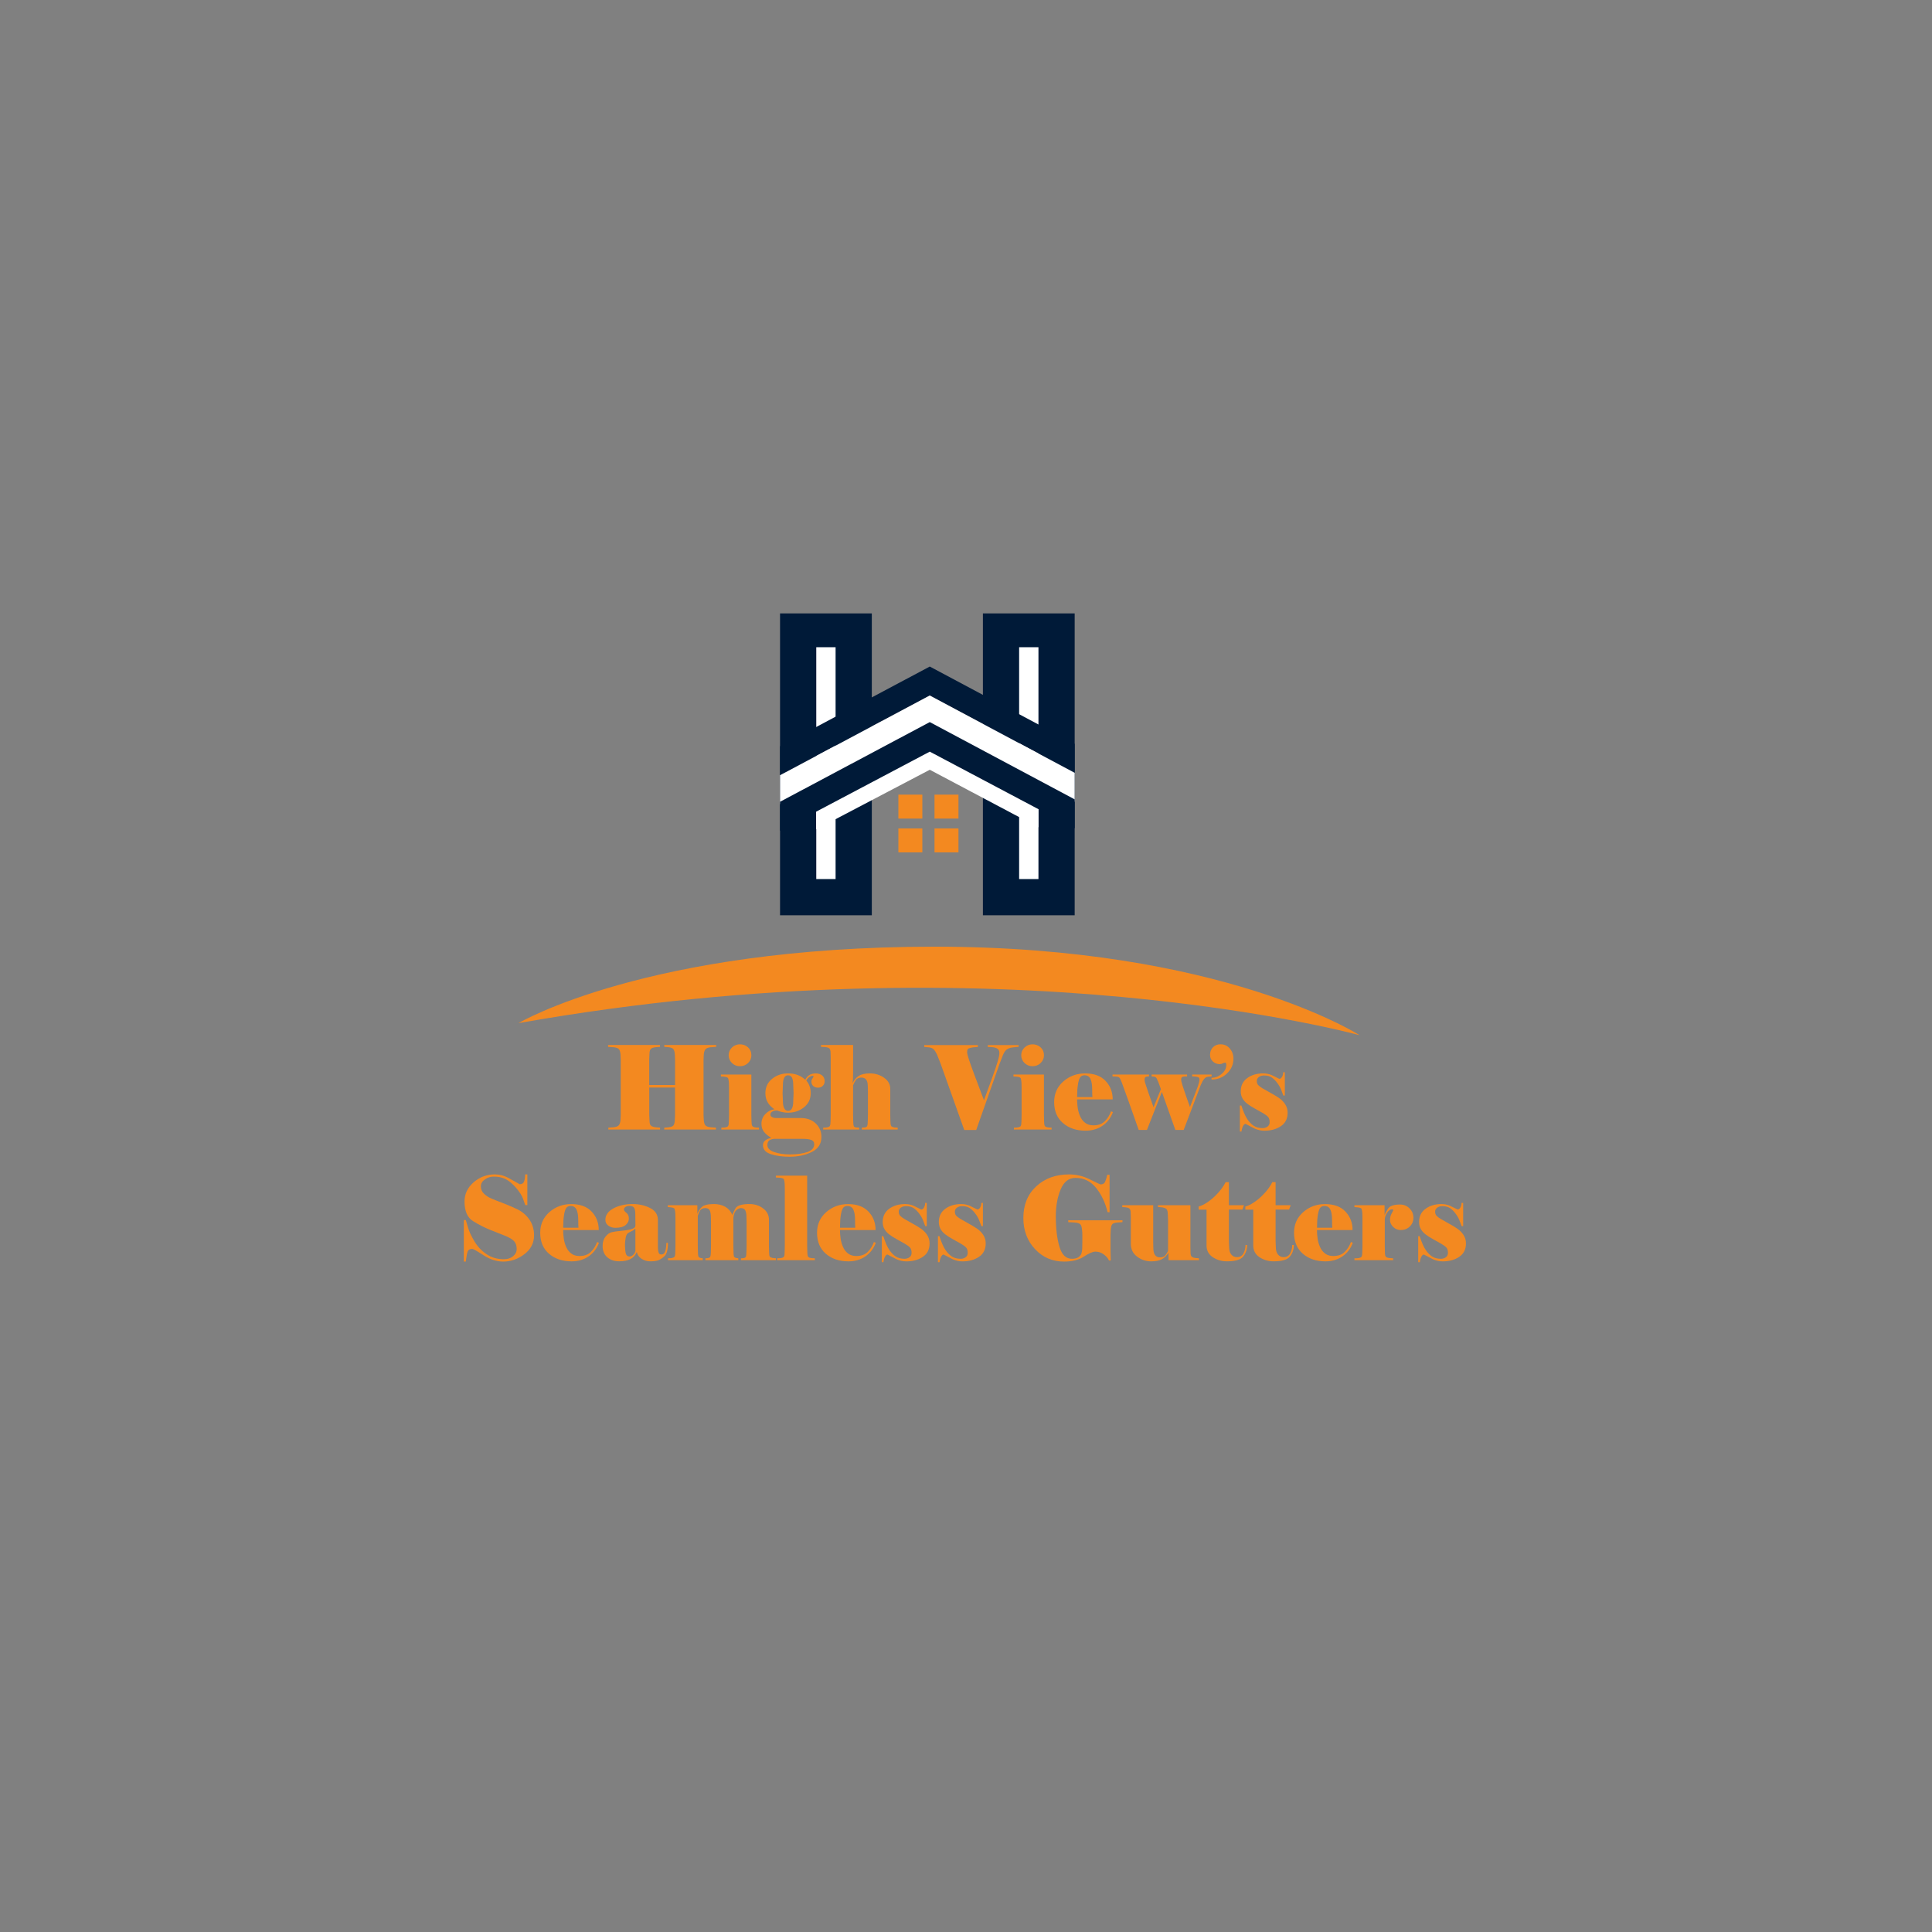 <?xml version="1.0" encoding="utf-8"?>
<!-- Generator: Adobe Illustrator 25.0.0, SVG Export Plug-In . SVG Version: 6.00 Build 0)  -->
<svg version="1.2" baseProfile="tiny" id="logo_1" xmlns="http://www.w3.org/2000/svg" xmlns:xlink="http://www.w3.org/1999/xlink"
	 x="0px" y="0px" viewBox="0 0 800 800" overflow="visible" xml:space="preserve">
<rect x="0" y="0" width="800" height="800" fill="#808080" stroke="none"/>
<rect x="323" y="254" fill="#001A38" width="38" height="125"/>
<rect x="407" y="254" fill="#001A38" width="38" height="125"/>
<rect x="338" y="268" fill="#FFFFFF" width="8" height="96"/>
<rect x="422" y="268" fill="#FFFFFF" width="8" height="96"/>
<polygon fill="#FFFFFF" points="337.96,343.42 337.96,331.42 385,306.5 430,330.58 430,342.58 385,318.74 "/>
<polygon fill="#001A38" points="323,321 323,309 385,276 445,308 445,320 385,288 "/>
<polygon fill="#FFFFFF" points="323,333 323,321 385,288 445,320 445,332 385,301 "/>
<polygon fill="#001A38" points="323,344 323,332 385,299 445,331 445,343 385,311.24 "/>
<rect x="372" y="329.04" fill="#F38920" width="9.92" height="9.92"/>
<rect x="386.96" y="329.04" fill="#F38920" width="9.92" height="9.92"/>
<rect x="372" y="343.04" fill="#F38920" width="9.92" height="9.92"/>
<rect x="386.96" y="343.04" fill="#F38920" width="9.92" height="9.92"/>
<path fill="#F38920" d="M214.67,423.67c0,0,53.25-31.67,172.29-31.67S563,428.67,563,428.67S415.67,388,214.67,423.67z"/>
<g>
	<path fill="#F38920" d="M279.55,450.33h-10.7v11.38l0.1,2.21c0,1.06,0.18,1.77,0.55,2.14c0.37,0.37,1.06,0.62,2.09,0.74l1.73,0.14
		v0.77H251.9v-0.77l2.4-0.19c0.93-0.13,1.58-0.4,1.94-0.82c0.37-0.42,0.6-1.12,0.7-2.11l0.1-2.21v-22.8l-0.1-2.21
		c-0.1-1.02-0.31-1.74-0.65-2.14c-0.34-0.4-1-0.66-1.99-0.79l-2.5-0.19v-0.77h21.5v0.77l-1.73,0.14c-1.02,0.1-1.72,0.34-2.09,0.74
		c-0.37,0.4-0.55,1.11-0.55,2.14l-0.1,2.21v10.56h10.7v-10.56l-0.1-2.21c-0.1-1.06-0.31-1.77-0.65-2.14c-0.34-0.37-1-0.62-1.99-0.74
		l-1.73-0.14v-0.77h21.5v0.77l-2.5,0.19c-0.93,0.13-1.58,0.4-1.94,0.82c-0.37,0.42-0.6,1.12-0.7,2.11l-0.1,2.21v22.8l0.1,2.21
		c0.1,1.02,0.31,1.74,0.65,2.14c0.34,0.4,1,0.66,1.99,0.79l2.4,0.19v0.77h-21.41v-0.77l1.73-0.14c1.02-0.13,1.7-0.37,2.02-0.72
		c0.32-0.35,0.53-1.07,0.62-2.16l0.1-2.21V450.33z"/>
	<path fill="#F38920" d="M314.3,467.71h-15.6v-0.77l1.15-0.05c0.93-0.1,1.49-0.32,1.68-0.67c0.19-0.35,0.29-1.12,0.29-2.3l0.05-2.21
		v-11.47l-0.05-1.97c-0.06-0.77-0.16-1.34-0.29-1.73c-0.13-0.38-0.7-0.62-1.73-0.72l-1.3-0.1v-0.77h12.62v16.75l0.05,2.21
		c0,1.15,0.1,1.91,0.29,2.28c0.19,0.37,0.75,0.6,1.68,0.7l1.15,0.05V467.71z M301.72,436.94c0-1.25,0.46-2.31,1.37-3.19
		c0.92-0.88,2.02-1.32,3.31-1.32c1.32,0,2.44,0.42,3.35,1.27s1.38,1.93,1.38,3.24c0,1.28-0.46,2.36-1.38,3.24
		c-0.92,0.88-2.03,1.32-3.35,1.32c-1.29,0-2.39-0.44-3.31-1.32C302.18,439.3,301.72,438.22,301.72,436.94z"/>
	<path fill="#F38920" d="M333.45,447.12c0.35-0.8,0.9-1.44,1.63-1.92c0.74-0.48,1.63-0.72,2.69-0.72c1.12,0,2.02,0.29,2.69,0.86
		c0.67,0.58,1.01,1.36,1.01,2.35c0,0.77-0.25,1.41-0.76,1.92c-0.51,0.51-1.18,0.77-2,0.77c-0.76,0-1.41-0.22-1.93-0.65
		c-0.53-0.43-0.79-1.06-0.79-1.9c0-0.45,0.15-0.87,0.44-1.27c0.29-0.4,0.44-0.7,0.44-0.89c0-0.13-0.13-0.19-0.38-0.19
		c-0.41,0-0.87,0.17-1.38,0.5c-0.51,0.34-0.92,0.84-1.23,1.51c0.58,0.61,1.03,1.37,1.35,2.28c0.32,0.91,0.48,1.86,0.48,2.86
		c0,2.43-0.93,4.39-2.79,5.88c-1.86,1.49-4.04,2.23-6.55,2.23c-1.54,0-3.05-0.29-4.52-0.87c-0.67-0.06-1.32,0.05-1.93,0.33
		s-0.91,0.73-0.91,1.36c0,0.45,0.24,0.78,0.72,1.01c0.45,0.26,0.96,0.38,1.54,0.38h10.22c2.62,0,4.72,0.75,6.29,2.24
		c1.57,1.5,2.35,3.37,2.35,5.63c0,2.8-1.32,4.86-3.96,6.18c-2.64,1.32-5.74,1.98-9.29,1.98c-2.91,0-5.46-0.36-7.66-1.06
		c-2.19-0.71-3.29-1.95-3.29-3.72c0-0.84,0.33-1.51,0.98-2c0.66-0.5,1.48-0.85,2.47-1.04c-1.28-0.73-2.28-1.55-3-2.46
		c-0.72-0.91-1.08-2.02-1.08-3.32c0-1.59,0.53-2.95,1.58-4.06c1.06-1.12,2.32-1.78,3.79-2.01c-1.18-0.77-2.1-1.7-2.76-2.81
		c-0.66-1.1-0.98-2.38-0.98-3.82c0-2.46,0.92-4.45,2.76-5.95c1.84-1.5,4.06-2.26,6.65-2.26
		C329.26,444.48,331.63,445.36,333.45,447.12z M320.3,471.6c-0.9,0.13-1.54,0.39-1.94,0.79c-0.4,0.4-0.6,0.98-0.6,1.75
		c0,1.28,0.94,2.25,2.81,2.9c1.87,0.66,4.02,0.98,6.46,0.98c3.04,0,5.49-0.34,7.34-1.01c1.86-0.67,2.78-1.74,2.78-3.22
		c0-0.9-0.42-1.49-1.25-1.78c-0.83-0.29-2.02-0.43-3.55-0.43H320.3z M328.6,452.64l-0.14-3.5c0-1.18-0.16-2.13-0.48-2.83
		c-0.32-0.7-0.88-1.06-1.68-1.06c-0.74,0-1.27,0.36-1.61,1.08s-0.5,1.66-0.5,2.81l-0.14,3.5l0.14,3.5c0,1.12,0.18,2.04,0.53,2.76
		c0.35,0.72,0.9,1.08,1.63,1.08c0.74,0,1.27-0.35,1.61-1.06c0.34-0.7,0.5-1.63,0.5-2.78L328.6,452.64z"/>
	<path fill="#F38920" d="M353.03,448.51c0.6-1.28,1.45-2.27,2.53-2.98c1.08-0.7,2.62-1.06,4.63-1.06c2.22,0,4.18,0.6,5.89,1.8
		c1.71,1.2,2.56,2.74,2.56,4.63v10.8l0.05,2.21c0,1.15,0.1,1.91,0.29,2.28c0.19,0.37,0.75,0.6,1.68,0.7l1.06,0.05v0.77h-14.86v-0.77
		l0.62-0.05c0.86,0,1.38-0.19,1.57-0.58c0.19-0.38,0.29-1.18,0.29-2.4l0.05-2.21v-9.79l-0.05-1.97c0-1.34-0.22-2.3-0.67-2.88
		c-0.45-0.58-1.11-0.86-2-0.86c-1.08,0-1.85,0.35-2.31,1.06c-0.46,0.7-0.83,1.42-1.12,2.16v12.29l0.05,2.21
		c0,1.25,0.09,2.06,0.26,2.42c0.17,0.37,0.71,0.55,1.6,0.55l0.62,0.05v0.77h-14.91v-0.77l1.1-0.05c0.93-0.1,1.49-0.32,1.68-0.67
		c0.19-0.35,0.29-1.12,0.29-2.3l0.05-2.21V438l-0.05-1.97c0-0.86-0.14-1.46-0.41-1.8c-0.27-0.34-0.86-0.55-1.75-0.65l-1.82-0.1
		v-0.77h13.3v11.38c0,1.06-0.02,1.94-0.05,2.66C353.15,447.48,353.1,448.06,353.03,448.51z"/>
	<path fill="#F38920" d="M421.77,433.48c-0.29,0.03-0.63,0.06-1.01,0.07c-0.38,0.02-0.99,0.09-1.8,0.22s-1.51,0.4-2.09,0.82
		c-0.58,0.42-1.09,1.15-1.54,2.21l-1.44,3.7l-9.66,27.41h-4.95l-9.8-27.5l-1.49-3.74c-0.48-1.02-0.95-1.75-1.39-2.18
		c-0.45-0.43-1.09-0.7-1.92-0.79l-1.97-0.19v-0.77h22.22v0.77l-2.11,0.19c-0.7,0.13-1.27,0.27-1.7,0.43
		c-0.43,0.16-0.65,0.66-0.65,1.49c0,0.58,0.23,1.57,0.7,2.98c0.46,1.41,1.16,3.37,2.09,5.88c0.93,2.51,2.32,6.22,4.18,11.11
		c1.12-3.01,2.26-6.12,3.41-9.34c1.15-3.22,1.94-5.54,2.35-6.96c0.42-1.42,0.62-2.49,0.62-3.19c0-0.8-0.19-1.36-0.58-1.68
		c-0.38-0.32-0.83-0.54-1.34-0.65c-0.51-0.11-1.02-0.18-1.51-0.19c-0.5-0.02-0.95-0.04-1.37-0.07v-0.77h12.77V433.48z"/>
	<path fill="#F38920" d="M435.45,467.71h-15.6v-0.77l1.15-0.05c0.93-0.1,1.49-0.32,1.68-0.67c0.19-0.35,0.29-1.12,0.29-2.3
		l0.05-2.21v-11.47l-0.05-1.97c-0.06-0.77-0.16-1.34-0.29-1.73s-0.7-0.62-1.73-0.72l-1.3-0.1v-0.77h12.62v16.75l0.05,2.21
		c0,1.15,0.1,1.91,0.29,2.28c0.19,0.37,0.75,0.6,1.68,0.7l1.15,0.05V467.71z M422.87,436.94c0-1.25,0.46-2.31,1.38-3.19
		c0.92-0.88,2.02-1.32,3.3-1.32c1.32,0,2.44,0.42,3.35,1.27c0.92,0.85,1.38,1.93,1.38,3.24c0,1.28-0.46,2.36-1.38,3.24
		c-0.92,0.88-2.03,1.32-3.35,1.32c-1.29,0-2.39-0.44-3.3-1.32C423.33,439.3,422.87,438.22,422.87,436.94z"/>
	<path fill="#F38920" d="M460.84,460.51c-0.9,2.4-2.34,4.28-4.33,5.64c-1.99,1.36-4.33,2.04-7.02,2.04c-3.78,0-6.89-1.05-9.33-3.14
		c-2.44-2.1-3.66-5-3.66-8.71c0-3.46,1.26-6.3,3.78-8.52c2.52-2.22,5.54-3.34,9.07-3.34c3.69,0,6.51,1.04,8.46,3.12
		c1.96,2.08,2.93,4.62,2.93,7.63h-14.74c0,1.15,0.09,2.33,0.26,3.53s0.51,2.36,1,3.48c0.49,1.12,1.19,2.02,2.1,2.71
		c0.91,0.69,2.04,1.03,3.41,1.03c1.96,0,3.52-0.55,4.66-1.66c1.14-1.1,2.02-2.49,2.63-4.15L460.84,460.51z M452.34,454.27
		c-0.03-0.35-0.06-0.77-0.07-1.25c-0.02-0.48-0.02-1.09-0.02-1.82c0-1.95-0.24-3.43-0.71-4.44s-1.3-1.51-2.48-1.51
		c-1.02,0-1.72,0.49-2.12,1.46c-0.4,0.98-0.67,2.47-0.83,4.49l-0.1,3.07H452.34z"/>
	<path fill="#F38920" d="M480.71,451l-1.01-2.78c-0.26-0.64-0.5-1.18-0.72-1.61c-0.22-0.43-0.58-0.7-1.06-0.79l-1.06-0.1v-0.77
		h14.69v0.77h-0.72c-0.26,0-0.61,0.05-1.06,0.14s-0.67,0.48-0.67,1.15c0,0.22,0.02,0.45,0.05,0.67s0.2,0.82,0.5,1.8
		c0.3,0.98,0.79,2.42,1.46,4.34s1.22,3.44,1.63,4.56l3.31-8.64c0.42-1.25,0.62-2.14,0.62-2.69c0-0.48-0.11-0.78-0.34-0.91
		s-0.53-0.22-0.91-0.29c-0.38-0.06-0.71-0.1-0.98-0.12c-0.27-0.02-0.54-0.02-0.79-0.02v-0.77h8.06v0.77l-1.75,0.19
		c-0.97,0.16-1.88,1.26-2.72,3.31l-7.1,18.67h-3.46l-5.57-15.74l-6.19,15.74h-3.41c-0.48-1.38-0.98-2.78-1.49-4.22
		c-0.51-1.44-1.43-4.04-2.76-7.8c-1.33-3.76-2.21-6.2-2.64-7.32c-0.43-1.12-0.74-1.82-0.94-2.11s-0.48-0.47-0.86-0.55
		c-0.38-0.08-0.76-0.13-1.13-0.14c-0.37-0.02-0.71-0.02-1.03-0.02v-0.77h15.12v0.77h-0.34c-0.13,0-0.41,0.05-0.84,0.14
		s-0.65,0.48-0.65,1.15c0,0.22,0.02,0.45,0.05,0.67c0.03,0.22,0.17,0.73,0.43,1.51c0.26,0.78,0.69,2.07,1.3,3.86
		c0.61,1.79,1.25,3.6,1.92,5.42L480.71,451z"/>
	<path fill="#F38920" d="M501.64,446.3c1.54,0,2.94-0.54,4.22-1.62c1.28-1.08,1.92-2.31,1.92-3.71c0-0.32-0.04-0.56-0.12-0.72
		s-0.2-0.24-0.36-0.24c-0.26,0-0.59,0.1-1.01,0.31s-0.82,0.31-1.2,0.31c-1.12,0-2.07-0.36-2.86-1.08c-0.78-0.72-1.18-1.64-1.18-2.76
		c0-1.25,0.4-2.29,1.2-3.12c0.8-0.83,1.84-1.25,3.12-1.25c1.57,0,2.86,0.58,3.86,1.75c1.01,1.17,1.51,2.57,1.51,4.2
		c0,2.37-0.88,4.4-2.64,6.1c-1.76,1.7-3.89,2.54-6.38,2.54L501.64,446.3z"/>
	<path fill="#F38920" d="M513.4,457.77h0.62c0.83,2.59,1.66,4.5,2.5,5.71c0.83,1.22,1.74,2.13,2.71,2.74
		c0.98,0.61,2.17,0.91,3.58,0.91c0.8,0,1.49-0.22,2.06-0.65c0.58-0.43,0.86-1.03,0.86-1.8c0-0.99-0.22-1.73-0.67-2.21
		c-0.45-0.48-1.15-1-2.11-1.56c-0.96-0.56-2.07-1.18-3.34-1.87c-1.26-0.69-2.32-1.36-3.17-2.02c-0.85-0.66-1.5-1.4-1.97-2.23
		c-0.46-0.83-0.7-1.79-0.7-2.88c0-2.37,0.9-4.2,2.69-5.5s3.98-1.94,6.58-1.94c1.22,0,2.37,0.22,3.46,0.67
		c1.06,0.54,2.13,1.07,3.22,1.58c0.45,0,0.83-0.27,1.15-0.82c0.32-0.54,0.48-1.18,0.48-1.92h0.67v9.65h-0.62
		c-0.26-0.77-0.58-1.62-0.96-2.54c-0.38-0.93-0.94-1.86-1.66-2.81c-0.72-0.94-1.48-1.67-2.28-2.18s-1.82-0.77-3.07-0.77
		c-0.9,0-1.62,0.22-2.18,0.65c-0.56,0.43-0.84,0.97-0.84,1.61c0,0.74,0.2,1.31,0.6,1.73s0.98,0.86,1.75,1.32
		c0.77,0.46,1.82,1.06,3.14,1.78c1.33,0.72,2.52,1.43,3.58,2.14c1.06,0.71,1.94,1.58,2.64,2.62c0.7,1.04,1.06,2.23,1.06,3.58
		c0,2.46-0.94,4.32-2.81,5.57s-4.14,1.87-6.79,1.87c-1.38,0-2.72-0.29-4.03-0.86c-1.28-0.64-2.54-1.3-3.79-1.97
		c-0.42,0-0.78,0.34-1.1,1.01c-0.32,0.67-0.51,1.39-0.58,2.16h-0.67V457.77z"/>
</g>
<g>
	<path fill="#F38920" d="M221.14,511.54c0,3.17-1.34,5.77-4.01,7.8c-2.68,2.03-5.59,3.05-8.73,3.05c-2.76,0-5.48-0.87-8.17-2.62
		s-4.25-2.62-4.66-2.62c-1.06,0-1.71,0.4-1.97,1.2c-0.26,0.8-0.5,2.14-0.72,4.03h-0.82v-17.18h0.82c0.19,0.67,0.52,1.78,0.98,3.31
		s1.33,3.37,2.59,5.5c1.26,2.13,2.93,3.9,4.99,5.3c2.06,1.41,4.46,2.11,7.18,2.11c1.57,0,2.85-0.42,3.84-1.25
		c0.99-0.83,1.49-1.82,1.49-2.98c0-1.38-0.37-2.46-1.1-3.26c-0.74-0.8-2.06-1.58-3.98-2.33c-1.92-0.75-3.95-1.56-6.1-2.42
		c-2.14-0.86-4.42-2.03-6.82-3.5c-2.4-1.44-3.6-4.16-3.6-8.16c0-3.14,1.26-5.79,3.79-7.97c2.53-2.18,5.44-3.26,8.74-3.26
		c1.82,0,3.6,0.43,5.33,1.3l4.99,2.78c0.93,0,1.54-0.39,1.82-1.18c0.29-0.78,0.43-1.75,0.43-2.9h0.91v12.72h-0.86
		c-0.16-0.54-0.49-1.47-0.98-2.78c-0.5-1.31-1.45-2.78-2.87-4.42c-1.42-1.63-2.82-2.81-4.21-3.53c-1.39-0.72-3.06-1.08-5-1.08
		c-1.31,0-2.52,0.38-3.64,1.15c-1.12,0.77-1.68,1.73-1.68,2.88c0,1.22,0.42,2.23,1.27,3.05c0.85,0.82,1.82,1.46,2.93,1.94
		s2.63,1.09,4.58,1.82c1.95,0.74,3.98,1.59,6.07,2.57c2.1,0.98,3.82,2.4,5.16,4.27C220.47,506.77,221.14,508.98,221.14,511.54z"/>
	<path fill="#F38920" d="M248.02,514.62c-0.9,2.4-2.34,4.28-4.33,5.64c-1.99,1.36-4.33,2.04-7.02,2.04c-3.78,0-6.89-1.05-9.33-3.14
		c-2.44-2.1-3.65-5-3.65-8.71c0-3.46,1.26-6.3,3.78-8.52c2.52-2.22,5.54-3.34,9.07-3.34c3.69,0,6.51,1.04,8.46,3.12
		c1.96,2.08,2.93,4.62,2.93,7.63h-14.74c0,1.15,0.09,2.33,0.26,3.53s0.51,2.36,1,3.48c0.49,1.12,1.19,2.02,2.1,2.71
		c0.91,0.69,2.04,1.03,3.41,1.03c1.96,0,3.52-0.55,4.66-1.66c1.14-1.1,2.02-2.49,2.63-4.15L248.02,514.62z M239.53,508.38
		c-0.03-0.35-0.06-0.77-0.07-1.25c-0.02-0.48-0.02-1.09-0.02-1.82c0-1.95-0.24-3.43-0.71-4.44c-0.48-1.01-1.3-1.51-2.48-1.51
		c-1.02,0-1.72,0.49-2.12,1.46c-0.4,0.98-0.68,2.47-0.83,4.49l-0.1,3.07H239.53z"/>
	<path fill="#F38920" d="M273.88,519.46c0.76,0,1.29-0.47,1.59-1.42c0.3-0.95,0.45-2.08,0.45-3.4h0.67c0,2.82-0.5,4.69-1.51,5.58
		c-1.01,0.9-1.91,1.47-2.71,1.71c-0.8,0.24-1.82,0.36-3.07,0.36c-1.38,0-2.6-0.35-3.67-1.06c-1.07-0.71-1.72-1.65-1.94-2.84
		c-0.51,1.3-1.37,2.27-2.57,2.92c-1.2,0.65-2.76,0.97-4.68,0.97c-2.05,0-3.71-0.56-4.99-1.68c-1.28-1.12-1.92-2.68-1.92-4.67
		c0-1.6,0.4-2.89,1.2-3.87c0.8-0.98,1.62-1.58,2.45-1.8c0.83-0.22,2.11-0.42,3.84-0.58c1.73-0.16,3-0.34,3.82-0.55
		c0.82-0.21,1.4-0.43,1.75-0.67c0.35-0.24,0.53-0.65,0.53-1.23l-0.05-4.38c0-1.25-0.16-2.15-0.48-2.69c-0.32-0.55-0.98-0.82-2-0.82
		c-0.63,0-1.16,0.14-1.59,0.43c-0.43,0.29-0.64,0.66-0.64,1.11c0,0.35,0.34,0.8,1.02,1.33c0.68,0.53,1.02,1.33,1.02,2.39
		c0,1-0.44,1.88-1.32,2.65c-0.88,0.77-2.32,1.16-4.31,1.16c-1.09,0-2.05-0.3-2.86-0.89c-0.82-0.59-1.23-1.39-1.23-2.39
		c0-1.99,1.11-3.58,3.34-4.77c2.23-1.19,4.88-1.79,7.96-1.79c2.6,0,4.99,0.54,7.17,1.62s3.27,2.74,3.27,4.99v11.04
		c0,1.03,0.09,1.82,0.28,2.36C272.85,519.18,273.24,519.46,273.88,519.46z M263.1,518.02v-9.17l-0.14-0.05
		c-0.28,0.38-0.81,0.74-1.59,1.08c-0.78,0.34-1.31,0.67-1.61,0.98c-0.3,0.32-0.54,0.94-0.71,1.85c-0.17,0.91-0.26,1.85-0.26,2.81
		c0,1.44,0.11,2.59,0.33,3.46c0.22,0.86,0.73,1.3,1.52,1.3c0.6,0,1.13-0.24,1.59-0.72C262.68,519.08,262.97,518.57,263.1,518.02z"/>
	<path fill="#F38920" d="M321.27,521.82H306.8v-0.77c1.11,0,1.77-0.18,1.98-0.53c0.21-0.35,0.31-1.18,0.31-2.5l0.05-2.21v-9.7
		l-0.05-1.97c0-1.38-0.17-2.37-0.5-2.98s-0.93-0.91-1.78-0.91c-0.57,0-1.18,0.26-1.83,0.79c-0.65,0.53-1.09,1.56-1.31,3.1v11.66
		l0.05,2.21c0,1.02,0.06,1.76,0.17,2.21s0.72,0.72,1.83,0.82v0.77h-13.64v-0.77c1.08,0,1.73-0.18,1.95-0.53
		c0.22-0.35,0.33-1.18,0.33-2.5l0.05-2.21v-9.7l-0.05-1.97c0-1.38-0.17-2.37-0.5-2.98s-0.93-0.91-1.78-0.91
		c-1.08,0-1.82,0.35-2.21,1.06c-0.4,0.7-0.71,1.42-0.93,2.16v12.34l0.05,2.21c0,1.02,0.06,1.76,0.17,2.21
		c0.11,0.45,0.72,0.72,1.83,0.82v0.77h-14.38v-0.77l1.06-0.05c0.93-0.1,1.49-0.32,1.68-0.67c0.19-0.35,0.29-1.12,0.29-2.3l0.05-2.21
		v-11.47l-0.05-1.97c-0.06-0.77-0.16-1.34-0.29-1.73c-0.13-0.38-0.7-0.62-1.73-0.72l-1.1-0.1v-0.77h12.24v3.6
		c0.29-0.9,0.86-1.8,1.7-2.71c0.85-0.91,2.57-1.37,5.16-1.37c1.79,0,3.35,0.38,4.68,1.13c1.33,0.75,2.31,1.88,2.95,3.38
		c0.16-0.58,0.58-1.47,1.27-2.69c0.69-1.22,2.63-1.82,5.83-1.82c2.18,0,4.06,0.61,5.66,1.82c1.6,1.22,2.4,2.78,2.4,4.7v10.7
		l0.05,2.21c0,1.22,0.09,1.98,0.26,2.3c0.18,0.32,0.74,0.54,1.7,0.67l0.86,0.05V521.82z"/>
	<path fill="#F38920" d="M337.4,521.82h-15.62v-0.77l1.16-0.05c0.93-0.1,1.5-0.32,1.69-0.67c0.19-0.35,0.29-1.12,0.29-2.3l0.05-2.21
		V492.1l-0.05-1.97c-0.06-0.77-0.16-1.34-0.29-1.73c-0.13-0.38-0.7-0.62-1.73-0.72l-1.63-0.1v-0.77h12.96v28.99l0.05,2.21
		c0,1.15,0.1,1.91,0.29,2.28c0.19,0.37,0.75,0.6,1.68,0.7l1.15,0.05V521.82z"/>
	<path fill="#F38920" d="M362.65,514.62c-0.9,2.4-2.34,4.28-4.33,5.64c-1.99,1.36-4.33,2.04-7.02,2.04c-3.78,0-6.89-1.05-9.33-3.14
		c-2.44-2.1-3.65-5-3.65-8.71c0-3.46,1.26-6.3,3.78-8.52c2.52-2.22,5.54-3.34,9.07-3.34c3.69,0,6.51,1.04,8.46,3.12
		c1.96,2.08,2.93,4.62,2.93,7.63h-14.74c0,1.15,0.09,2.33,0.26,3.53s0.51,2.36,1,3.48c0.49,1.12,1.19,2.02,2.1,2.71
		c0.91,0.69,2.04,1.03,3.41,1.03c1.96,0,3.52-0.55,4.66-1.66c1.14-1.1,2.02-2.49,2.63-4.15L362.65,514.62z M354.15,508.38
		c-0.03-0.35-0.06-0.77-0.07-1.25c-0.02-0.48-0.02-1.09-0.02-1.82c0-1.95-0.24-3.43-0.71-4.44c-0.48-1.01-1.3-1.51-2.48-1.51
		c-1.02,0-1.72,0.49-2.12,1.46c-0.4,0.98-0.68,2.47-0.83,4.49l-0.1,3.07H354.15z"/>
	<path fill="#F38920" d="M365.14,511.88h0.62c0.83,2.59,1.66,4.5,2.5,5.71c0.83,1.22,1.74,2.13,2.71,2.74
		c0.98,0.61,2.17,0.91,3.58,0.91c0.8,0,1.49-0.22,2.06-0.65c0.58-0.43,0.86-1.03,0.86-1.8c0-0.99-0.22-1.73-0.67-2.21
		c-0.45-0.48-1.15-1-2.11-1.56c-0.96-0.56-2.07-1.18-3.34-1.87c-1.26-0.69-2.32-1.36-3.17-2.02c-0.85-0.66-1.5-1.4-1.97-2.23
		c-0.46-0.83-0.7-1.79-0.7-2.88c0-2.37,0.9-4.2,2.69-5.5s3.98-1.94,6.58-1.94c1.22,0,2.37,0.22,3.46,0.67
		c1.06,0.54,2.13,1.07,3.22,1.58c0.45,0,0.83-0.27,1.15-0.82c0.32-0.54,0.48-1.18,0.48-1.92h0.67v9.65h-0.62
		c-0.26-0.77-0.58-1.62-0.96-2.54c-0.38-0.93-0.94-1.86-1.66-2.81c-0.72-0.94-1.48-1.67-2.28-2.18s-1.82-0.77-3.07-0.77
		c-0.9,0-1.62,0.22-2.18,0.65c-0.56,0.43-0.84,0.97-0.84,1.61c0,0.74,0.2,1.31,0.6,1.73s0.98,0.86,1.75,1.32
		c0.77,0.46,1.82,1.06,3.14,1.78c1.33,0.72,2.52,1.43,3.58,2.14c1.06,0.71,1.94,1.58,2.64,2.62c0.7,1.04,1.06,2.23,1.06,3.58
		c0,2.46-0.94,4.32-2.81,5.57s-4.14,1.87-6.79,1.87c-1.38,0-2.72-0.29-4.03-0.86c-1.28-0.64-2.54-1.3-3.79-1.97
		c-0.42,0-0.78,0.34-1.1,1.01c-0.32,0.67-0.51,1.39-0.58,2.16h-0.67V511.88z"/>
	<path fill="#F38920" d="M388.38,511.88H389c0.83,2.59,1.66,4.5,2.5,5.71c0.83,1.22,1.74,2.13,2.71,2.74
		c0.98,0.61,2.17,0.91,3.58,0.91c0.8,0,1.49-0.22,2.06-0.65c0.58-0.43,0.86-1.03,0.86-1.8c0-0.99-0.22-1.73-0.67-2.21
		c-0.45-0.48-1.15-1-2.11-1.56c-0.96-0.56-2.07-1.18-3.34-1.87c-1.26-0.69-2.32-1.36-3.17-2.02c-0.85-0.66-1.5-1.4-1.97-2.23
		c-0.46-0.83-0.7-1.79-0.7-2.88c0-2.37,0.9-4.2,2.69-5.5s3.98-1.94,6.58-1.94c1.22,0,2.37,0.22,3.46,0.67
		c1.06,0.54,2.13,1.07,3.22,1.58c0.45,0,0.83-0.27,1.15-0.82c0.32-0.54,0.48-1.18,0.48-1.92H407v9.65h-0.62
		c-0.26-0.77-0.58-1.62-0.96-2.54c-0.38-0.93-0.94-1.86-1.66-2.81c-0.72-0.94-1.48-1.67-2.28-2.18s-1.82-0.77-3.07-0.77
		c-0.9,0-1.62,0.22-2.18,0.65c-0.56,0.43-0.84,0.97-0.84,1.61c0,0.74,0.2,1.31,0.6,1.73s0.98,0.86,1.75,1.32
		c0.77,0.46,1.82,1.06,3.14,1.78c1.33,0.72,2.52,1.43,3.58,2.14c1.06,0.71,1.94,1.58,2.64,2.62c0.7,1.04,1.06,2.23,1.06,3.58
		c0,2.46-0.94,4.32-2.81,5.57s-4.14,1.87-6.79,1.87c-1.38,0-2.72-0.29-4.03-0.86c-1.28-0.64-2.54-1.3-3.79-1.97
		c-0.42,0-0.78,0.34-1.1,1.01c-0.32,0.67-0.51,1.39-0.58,2.16h-0.67V511.88z"/>
	<path fill="#F38920" d="M437.19,503.62c0,5.06,0.5,9.26,1.49,12.6s2.72,5.02,5.18,5.02c1.22,0,2.14-0.24,2.78-0.72
		c0.64-0.48,1.04-1.02,1.2-1.61c0.16-0.59,0.26-1.29,0.29-2.09c0.03-0.8,0.05-1.79,0.05-2.98v-1.87c0-1.38-0.05-2.3-0.14-2.78
		c-0.1-1.06-0.31-1.78-0.65-2.16c-0.34-0.38-0.86-0.62-1.56-0.72c-0.7-0.1-1.34-0.15-1.92-0.17c-0.58-0.02-1.1-0.04-1.58-0.07v-0.77
		h22.46v0.77l-2.21,0.14c-0.99,0.1-1.66,0.33-1.99,0.7c-0.34,0.37-0.55,1.1-0.65,2.18l-0.1,2.26v6.29l0.1,4.32h-0.72
		c-0.42-0.93-1.14-1.78-2.18-2.54c-1.04-0.77-2.18-1.15-3.43-1.15c-1.12,0-2.72,0.69-4.8,2.06c-2.08,1.38-4.83,2.06-8.26,2.06
		c-4.74,0-8.72-1.71-11.95-5.14s-4.85-7.73-4.85-12.91c0-5.44,1.78-9.81,5.33-13.1c3.55-3.29,8.08-4.94,13.58-4.94
		c3.01,0,5.86,0.67,8.54,2.02c2.69,1.34,4.19,2.05,4.51,2.11c0.93,0,1.55-0.34,1.87-1.03c0.32-0.69,0.62-1.67,0.91-2.95h0.96v15.5
		h-0.82c-0.96-3.97-2.55-7.33-4.78-10.08c-2.22-2.75-5.06-4.13-8.52-4.13c-2.75,0-4.8,1.59-6.14,4.78
		C437.86,495.7,437.19,499.4,437.19,503.62z"/>
	<path fill="#F38920" d="M496.47,521.82h-12.62v-3.07c-0.74,1.15-1.64,2.03-2.71,2.64s-2.55,0.91-4.44,0.91
		c-2.21,0-4.16-0.66-5.86-1.97c-1.73-1.28-2.59-3.06-2.59-5.33v-10.66l-0.05-1.97c0-0.86-0.14-1.46-0.41-1.8
		c-0.27-0.34-0.86-0.55-1.75-0.65l-1.34-0.1v-0.77h12.82v15.7l0.05,1.97c0,1.31,0.23,2.3,0.69,2.95c0.46,0.66,1.15,0.98,2.07,0.98
		c1.02,0,1.75-0.29,2.21-0.86c0.46-0.58,0.83-1.17,1.12-1.78v-12.96l-0.1-2.21c0-1.06-0.17-1.78-0.52-2.16
		c-0.35-0.38-1.04-0.64-2.09-0.77l-1.47-0.1v-0.77h13.44v17.47l0.05,1.97c0,0.86,0.14,1.46,0.41,1.8c0.27,0.34,0.86,0.55,1.75,0.65
		l1.34,0.1V521.82z"/>
	<path fill="#F38920" d="M499.59,500.89h-3.26v-1.3c1.09-0.29,2.22-0.82,3.41-1.61s2.32-1.7,3.4-2.74c1.08-1.04,1.98-2.06,2.7-3.05
		c0.72-0.99,1.28-1.89,1.67-2.69h1.35v9.55h6.25l-0.67,1.82h-5.58v13.06l0.1,2.45c0,1.38,0.3,2.42,0.91,3.12s1.37,1.06,2.29,1.06
		c1.24,0,2.15-0.52,2.72-1.56c0.57-1.04,0.86-2.2,0.86-3.48h0.67c0,1.79-0.52,3.37-1.58,4.73c-1.05,1.36-3.31,2.04-6.78,2.04
		c-2.22,0-4.18-0.58-5.89-1.73c-1.71-1.15-2.56-2.77-2.56-4.85V500.89z"/>
	<path fill="#F38920" d="M518.93,500.89h-3.26v-1.3c1.09-0.29,2.22-0.82,3.41-1.61s2.32-1.7,3.4-2.74c1.08-1.04,1.98-2.06,2.7-3.05
		c0.72-0.99,1.28-1.89,1.67-2.69h1.35v9.55h6.25l-0.67,1.82h-5.58v13.06l0.1,2.45c0,1.38,0.3,2.42,0.91,3.12s1.37,1.06,2.29,1.06
		c1.24,0,2.15-0.52,2.72-1.56c0.57-1.04,0.86-2.2,0.86-3.48h0.67c0,1.79-0.52,3.37-1.58,4.73c-1.05,1.36-3.31,2.04-6.78,2.04
		c-2.22,0-4.18-0.58-5.89-1.73c-1.71-1.15-2.56-2.77-2.56-4.85V500.89z"/>
	<path fill="#F38920" d="M560.17,514.62c-0.9,2.4-2.34,4.28-4.33,5.64c-1.99,1.36-4.33,2.04-7.02,2.04c-3.78,0-6.89-1.05-9.33-3.14
		c-2.44-2.1-3.66-5-3.66-8.71c0-3.46,1.26-6.3,3.78-8.52c2.52-2.22,5.54-3.34,9.07-3.34c3.69,0,6.51,1.04,8.46,3.12
		c1.96,2.08,2.93,4.62,2.93,7.63h-14.74c0,1.15,0.09,2.33,0.26,3.53s0.51,2.36,1,3.48c0.49,1.12,1.19,2.02,2.1,2.71
		c0.91,0.69,2.04,1.03,3.41,1.03c1.96,0,3.52-0.55,4.66-1.66c1.14-1.1,2.02-2.49,2.63-4.15L560.17,514.62z M551.67,508.38
		c-0.03-0.35-0.06-0.77-0.07-1.25c-0.02-0.48-0.02-1.09-0.02-1.82c0-1.95-0.24-3.43-0.71-4.44s-1.3-1.51-2.48-1.51
		c-1.02,0-1.72,0.49-2.12,1.46c-0.4,0.98-0.67,2.47-0.83,4.49l-0.1,3.07H551.67z"/>
	<path fill="#F38920" d="M560.84,521.82v-0.77l1.3-0.05c0.93-0.1,1.49-0.32,1.68-0.67c0.19-0.35,0.29-1.12,0.29-2.3l0.05-2.21
		v-11.47l-0.05-1.97c-0.06-0.77-0.16-1.34-0.29-1.73s-0.7-0.62-1.73-0.72l-1.25-0.1v-0.77h12.48v4.03c0.22-0.58,0.69-1.44,1.41-2.59
		c0.72-1.15,2.4-1.73,5.02-1.73c1.54,0,2.84,0.54,3.91,1.61c1.07,1.07,1.61,2.34,1.61,3.82c0,1.47-0.5,2.7-1.51,3.67
		c-1.01,0.98-2.25,1.46-3.72,1.46c-1.22,0-2.26-0.42-3.14-1.27c-0.88-0.85-1.32-1.82-1.32-2.9c0-0.8,0.14-1.54,0.43-2.21
		c0.32-0.61,0.64-1.23,0.96-1.87c-0.16-0.22-0.32-0.34-0.48-0.34c-0.83,0-1.54,0.5-2.16,1.49c-0.61,0.99-0.92,1.92-0.92,2.78v11.09
		l0.05,2.4c0,0.9,0.11,1.5,0.33,1.82c0.22,0.32,0.77,0.53,1.66,0.62l1.42,0.1v0.77H560.84z"/>
	<path fill="#F38920" d="M587.24,511.88h0.62c0.83,2.59,1.66,4.5,2.5,5.71c0.83,1.22,1.74,2.13,2.71,2.74
		c0.98,0.61,2.17,0.91,3.58,0.91c0.8,0,1.49-0.22,2.06-0.65c0.58-0.43,0.86-1.03,0.86-1.8c0-0.99-0.22-1.73-0.67-2.21
		c-0.45-0.48-1.15-1-2.11-1.56c-0.96-0.56-2.07-1.18-3.34-1.87c-1.26-0.69-2.32-1.36-3.17-2.02c-0.85-0.66-1.5-1.4-1.97-2.23
		c-0.46-0.83-0.7-1.79-0.7-2.88c0-2.37,0.9-4.2,2.69-5.5s3.98-1.94,6.58-1.94c1.22,0,2.37,0.22,3.46,0.67
		c1.06,0.54,2.13,1.07,3.22,1.58c0.45,0,0.83-0.27,1.15-0.82c0.32-0.54,0.48-1.18,0.48-1.92h0.67v9.65h-0.62
		c-0.26-0.77-0.58-1.62-0.96-2.54c-0.38-0.93-0.94-1.86-1.66-2.81c-0.72-0.94-1.48-1.67-2.28-2.18s-1.82-0.77-3.07-0.77
		c-0.9,0-1.62,0.22-2.18,0.65c-0.56,0.43-0.84,0.97-0.84,1.61c0,0.74,0.2,1.31,0.6,1.73s0.98,0.86,1.75,1.32
		c0.77,0.46,1.82,1.06,3.14,1.78c1.33,0.72,2.52,1.43,3.58,2.14c1.06,0.71,1.94,1.58,2.64,2.62c0.7,1.04,1.06,2.23,1.06,3.58
		c0,2.46-0.94,4.32-2.81,5.57s-4.14,1.87-6.79,1.87c-1.38,0-2.72-0.29-4.03-0.86c-1.28-0.64-2.54-1.3-3.79-1.97
		c-0.42,0-0.78,0.34-1.1,1.01c-0.32,0.67-0.51,1.39-0.58,2.16h-0.67V511.88z"/>
</g>
<g>
</g>
<g>
</g>
<g>
</g>
<g>
</g>
<g>
</g>
<g>
</g>
<g>
</g>
<g>
</g>
<g>
</g>
<g>
</g>
<g>
</g>
<g>
</g>
<g>
</g>
<g>
</g>
<g>
</g>
</svg>
